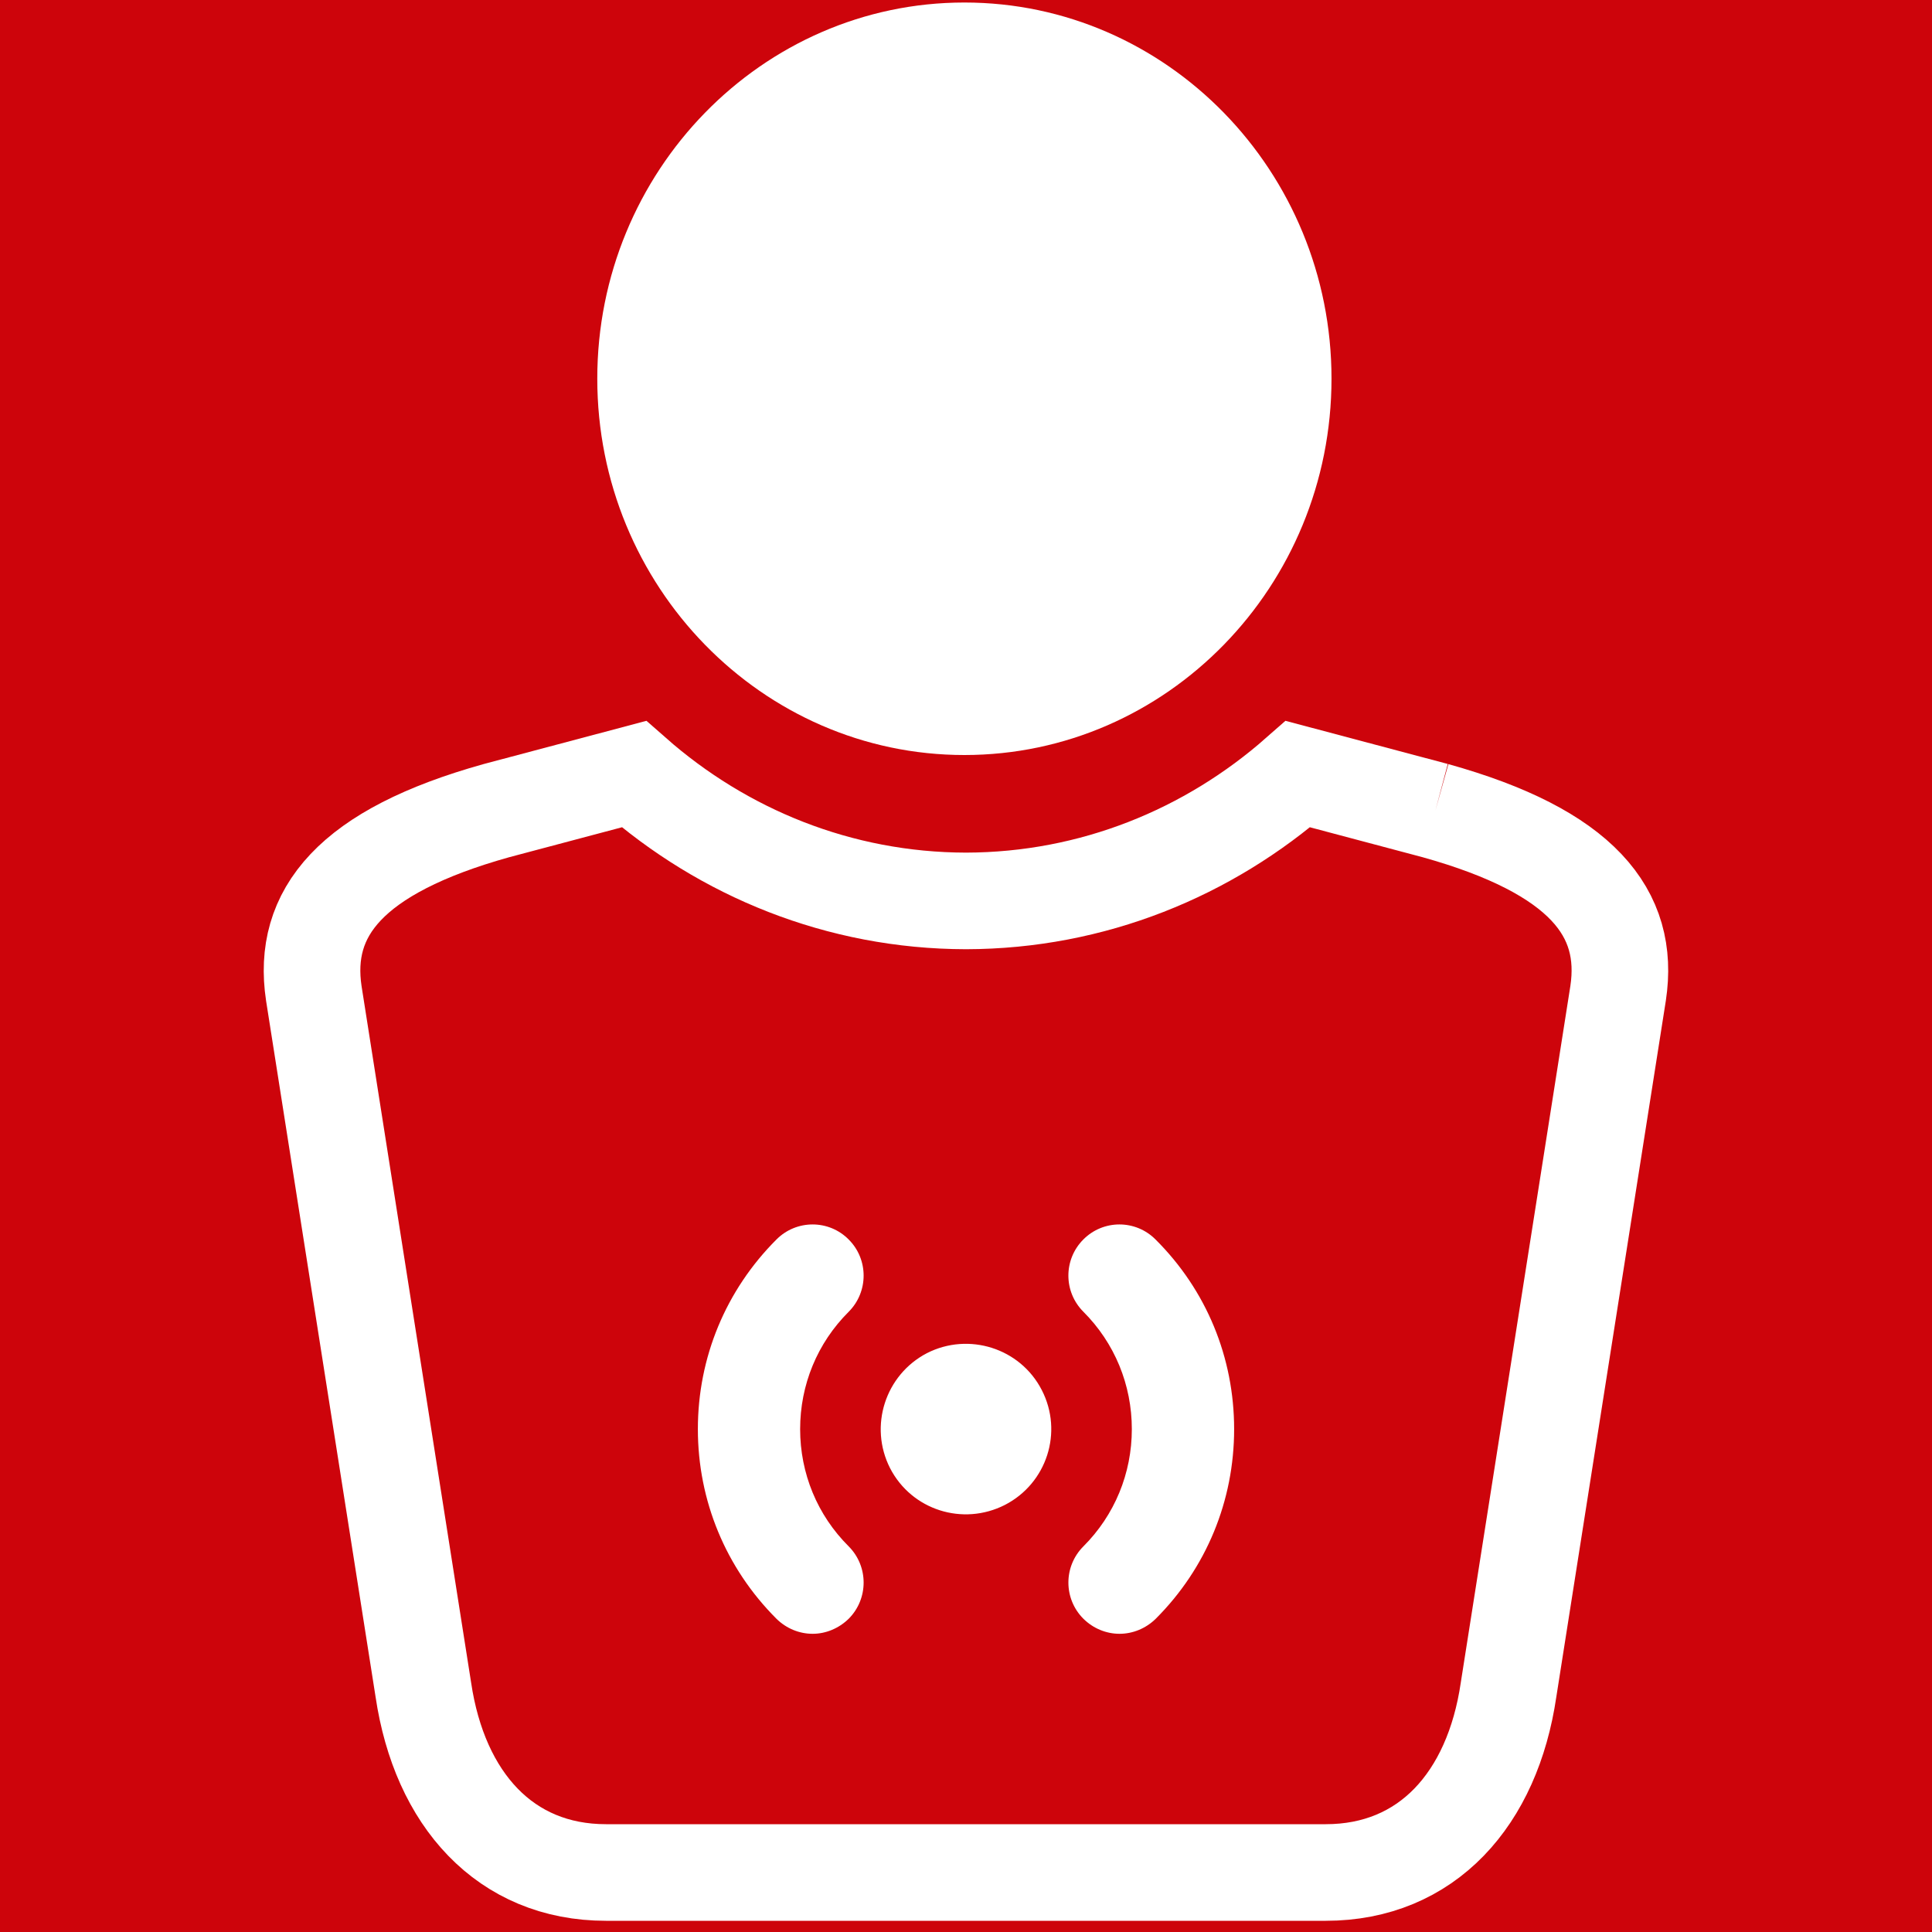 <?xml version="1.0" encoding="utf-8"?>
<!-- Generator: Adobe Illustrator 16.0.0, SVG Export Plug-In . SVG Version: 6.00 Build 0)  -->
<!DOCTYPE svg PUBLIC "-//W3C//DTD SVG 1.1//EN" "http://www.w3.org/Graphics/SVG/1.1/DTD/svg11.dtd">
<svg version="1.1" xmlns:x="http://ns.adobe.com/Extensibility/1.0/" xmlns:i="http://ns.adobe.com/AdobeIllustrator/10.0/" xmlns:graph="http://ns.adobe.com/Graphs/1.0/"
	 xmlns="http://www.w3.org/2000/svg" xmlns:xlink="http://www.w3.org/1999/xlink" xmlns:a="http://ns.adobe.com/AdobeSVGViewerExtensions/3.0/"
	 x="0px" y="0px" width="60px" height="60px" viewBox="0 0 60 60" enable-background="new 0 0 60 60" xml:space="preserve">
<g id="Layer_2">
	<rect y="-0.226" fill="#CD040B" width="60" height="60.567"/>
</g>
<g id="Layer_1">
	<path fill="#FFFFFF" d="M29.95,23.448c6.292,0,11.401-5.243,11.401-11.688c0-6.439-5.109-11.682-11.401-11.682
		c-6.287,0-11.401,5.243-11.401,11.682C18.549,18.206,23.663,23.448,29.95,23.448"/>
	<path fill="none" stroke="#FFFFFF" stroke-width="3" stroke-miterlimit="10" d="M44.577,25.175l-4.267-1.134
		c-2.774,2.442-6.374,3.931-10.312,3.938c-3.938-0.007-7.536-1.495-10.311-3.938l-4.27,1.134c-4.552,1.272-6.044,3.183-5.672,5.671
		l3.403,21.634c0.505,3.396,2.54,5.672,5.672,5.672h11.164h0.021h11.168c3.139,0,5.177-2.275,5.676-5.672l3.403-21.634
		C50.628,28.358,49.136,26.447,44.577,25.175"/>
	<path display="none" fill="#FFFFFF" d="M21.869,55.509c-0.292,0.285-0.668,0.431-1.044,0.431c-0.38,0-0.756-0.146-1.044-0.431
		c-2.969-2.973-4.609-6.925-4.609-11.125c0-4.208,1.64-8.159,4.609-11.129c0.581-0.573,1.512-0.573,2.089,0
		c0.574,0.577,0.574,1.512,0,2.086c-2.417,2.414-3.747,5.628-3.747,9.043c0,3.411,1.33,6.622,3.747,9.043
		C22.443,53.997,22.443,54.932,21.869,55.509"/>
	<path fill="#FFFFFF" d="M26.358,48.025c0.617,0.621,0.617,1.625,0,2.246c-0.314,0.307-0.72,0.468-1.121,0.468
		c-0.409,0-0.814-0.161-1.125-0.468c-1.57-1.57-2.439-3.663-2.439-5.888c0-2.228,0.869-4.317,2.439-5.888
		c0.621-0.625,1.629-0.625,2.246,0c0.617,0.617,0.617,1.622,0,2.242c-0.976,0.972-1.509,2.269-1.509,3.646
		C24.849,45.757,25.382,47.054,26.358,48.025"/>
	<path fill="#FFFFFF" stroke="#FFFFFF" stroke-width="0.25" stroke-miterlimit="10" d="M31.15,46.626
		c-1.243,0.632-2.758,0.153-3.397-1.088c-0.632-1.242-0.143-2.762,1.092-3.404c1.234-0.628,2.761-0.149,3.397,1.092
		C32.882,44.468,32.393,45.987,31.15,46.626"/>
	<path fill="#FFFFFF" d="M34.767,50.739c-0.406,0-0.812-0.161-1.122-0.468c-0.62-0.621-0.62-1.625,0-2.246
		c0.972-0.972,1.505-2.269,1.505-3.642c0-1.377-0.533-2.674-1.505-3.646c-0.62-0.62-0.62-1.621-0.003-2.242
		c0.62-0.625,1.625-0.625,2.246,0c1.577,1.57,2.439,3.66,2.439,5.888c0,2.225-0.862,4.317-2.433,5.888
		C35.581,50.578,35.175,50.739,34.767,50.739"/>
	<path display="none" fill="#FFFFFF" d="M40.219,55.509c-0.284,0.285-0.661,0.431-1.037,0.431c-0.38,0-0.76-0.146-1.044-0.431
		c-0.577-0.577-0.577-1.512,0-2.082c2.41-2.418,3.743-5.632,3.743-9.043c0-3.415-1.333-6.629-3.747-9.043
		c-0.577-0.574-0.577-1.509,0-2.086c0.573-0.573,1.509-0.573,2.085,0c2.97,2.97,4.61,6.921,4.61,11.129
		C44.829,48.584,43.188,52.536,40.219,55.509"/>
</g>
</svg>
